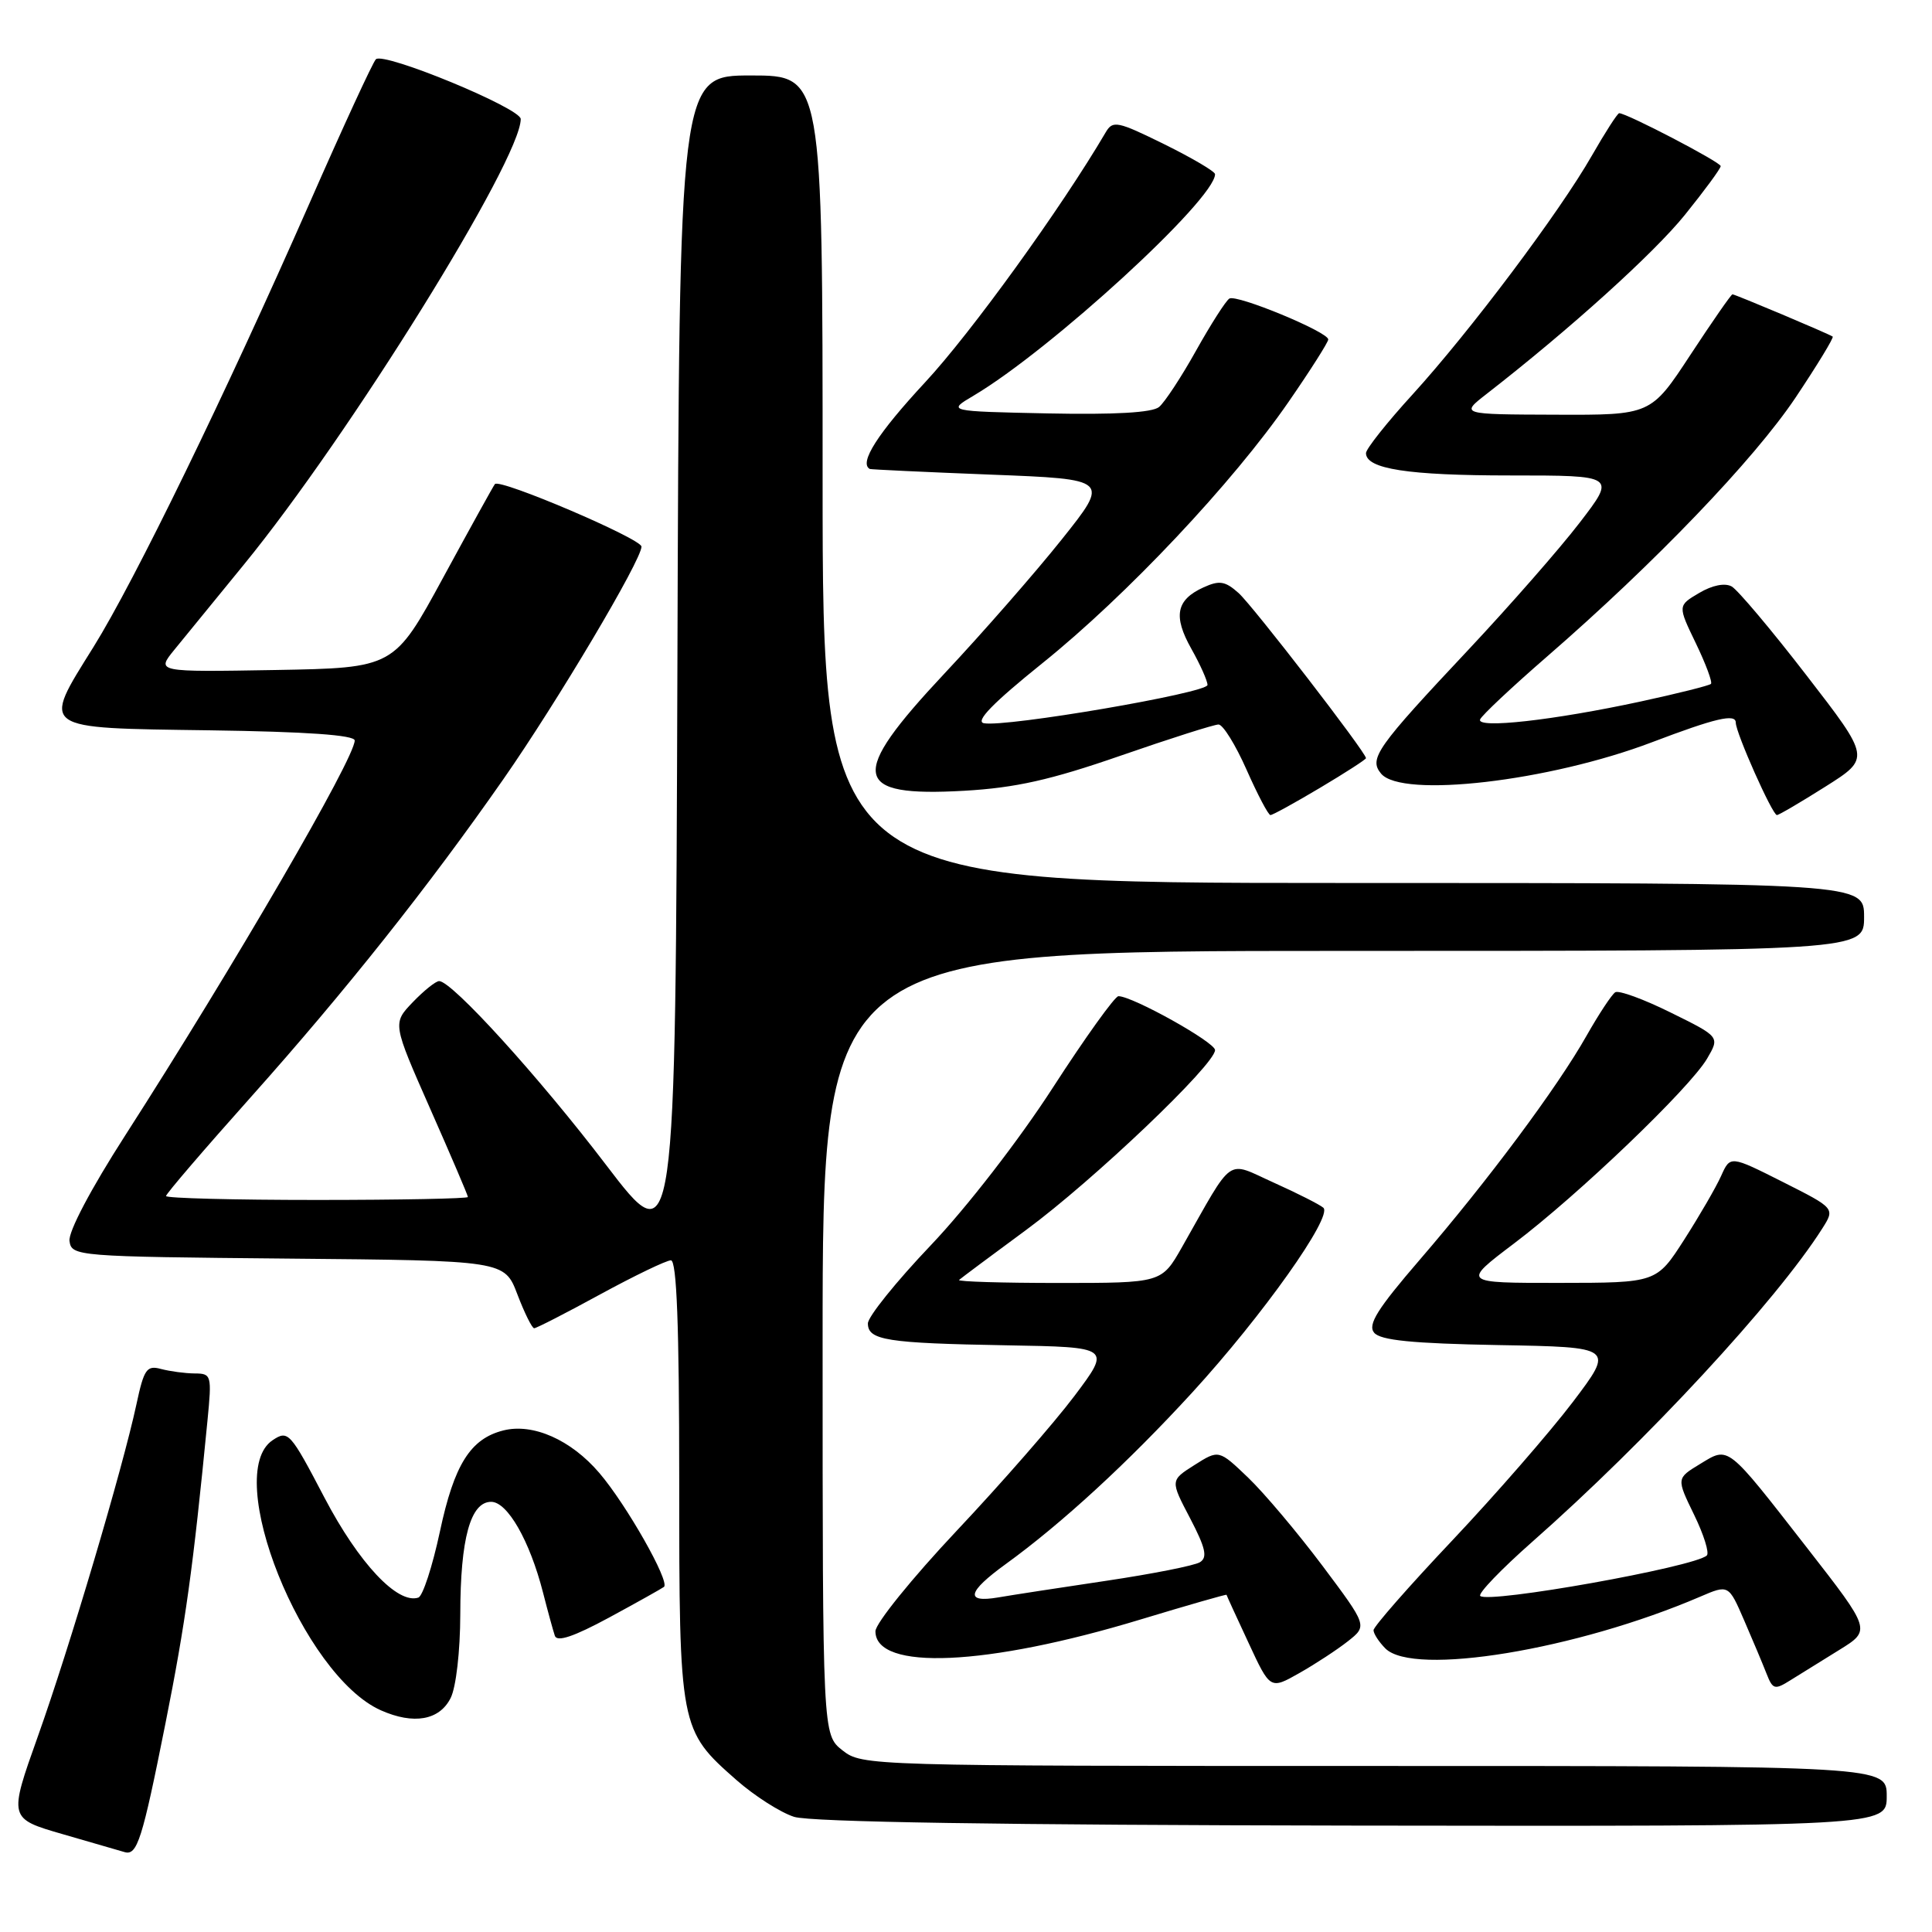 <?xml version="1.0" encoding="UTF-8" standalone="no"?>
<!DOCTYPE svg PUBLIC "-//W3C//DTD SVG 1.1//EN" "http://www.w3.org/Graphics/SVG/1.1/DTD/svg11.dtd" >
<svg xmlns="http://www.w3.org/2000/svg" xmlns:xlink="http://www.w3.org/1999/xlink" version="1.1" viewBox="0 0 256 256">
 <g >
 <path fill="currentColor"
d=" M 21.92 228.38 C 24.60 214.93 25.57 207.90 27.49 188.25 C 28.08 182.22 28.02 182.00 25.80 181.99 C 24.53 181.98 22.53 181.71 21.35 181.40 C 19.44 180.88 19.08 181.40 18.08 186.07 C 16.25 194.60 9.20 218.35 5.02 230.07 C 1.14 240.96 1.14 240.96 8.32 243.04 C 12.27 244.18 15.95 245.25 16.50 245.41 C 18.18 245.91 18.84 243.82 21.92 228.38 Z  M 250.00 238.00 C 250.00 234.00 250.00 234.00 182.13 234.00 C 114.99 234.00 114.24 233.98 111.63 231.93 C 109.00 229.85 109.00 229.85 109.00 177.93 C 109.00 126.00 109.00 126.00 178.00 126.00 C 247.00 126.00 247.00 126.00 247.00 121.50 C 247.00 117.00 247.00 117.00 178.00 117.00 C 109.00 117.00 109.00 117.00 109.00 63.50 C 109.00 10.00 109.00 10.00 99.51 10.00 C 90.01 10.00 90.01 10.00 89.76 88.21 C 89.50 166.41 89.50 166.41 80.31 154.36 C 71.46 142.74 59.89 130.00 58.19 130.00 C 57.74 130.00 56.17 131.26 54.69 132.80 C 52.01 135.60 52.01 135.60 57.00 146.91 C 59.75 153.13 62.00 158.39 62.00 158.61 C 62.00 158.82 53.00 159.00 42.00 159.00 C 31.00 159.00 22.00 158.77 22.00 158.48 C 22.00 158.19 27.06 152.29 33.25 145.36 C 45.80 131.30 56.80 117.44 66.69 103.26 C 73.83 93.02 85.00 74.22 85.00 72.43 C 85.00 71.39 66.24 63.38 65.58 64.14 C 65.40 64.34 62.33 69.90 58.74 76.50 C 52.22 88.50 52.22 88.50 36.46 88.78 C 20.70 89.05 20.70 89.05 23.10 86.10 C 24.42 84.48 28.56 79.40 32.31 74.82 C 46.23 57.80 69.01 21.13 69.00 15.77 C 68.99 14.33 50.87 6.85 49.81 7.85 C 49.42 8.21 45.45 16.82 40.98 27.00 C 29.84 52.32 17.82 77.01 12.38 85.74 C 5.50 96.78 5.05 96.45 27.76 96.77 C 40.61 96.95 47.00 97.40 47.00 98.12 C 47.00 100.48 31.02 127.97 16.59 150.45 C 12.04 157.53 9.03 163.23 9.21 164.45 C 9.49 166.46 10.13 166.51 38.17 166.77 C 66.85 167.03 66.85 167.03 68.56 171.52 C 69.50 173.98 70.50 176.00 70.78 176.00 C 71.07 176.00 75.01 173.98 79.55 171.50 C 84.09 169.03 88.30 167.00 88.90 167.00 C 89.67 167.00 90.00 175.67 90.00 196.10 C 90.00 229.01 90.04 229.23 97.59 235.87 C 99.98 237.97 103.41 240.16 105.22 240.74 C 107.37 241.43 132.75 241.83 179.25 241.90 C 250.00 242.00 250.00 242.00 250.00 238.00 Z  M 59.71 225.00 C 60.43 223.58 60.98 218.79 60.99 213.90 C 61.00 203.87 62.34 199.00 65.08 199.00 C 67.24 199.00 70.19 204.15 71.95 211.01 C 72.58 213.48 73.29 216.06 73.52 216.75 C 73.81 217.61 76.02 216.87 80.72 214.33 C 84.45 212.31 87.71 210.48 87.98 210.27 C 88.80 209.59 83.00 199.36 79.41 195.17 C 75.66 190.78 70.62 188.55 66.70 189.54 C 62.33 190.64 60.18 194.06 58.29 202.94 C 57.30 207.56 56.02 211.50 55.43 211.69 C 52.68 212.60 47.55 207.14 43.00 198.46 C 38.45 189.76 38.18 189.47 36.13 190.83 C 29.39 195.31 40.10 222.03 50.48 226.63 C 54.81 228.55 58.23 227.95 59.71 225.00 Z  M 178.61 217.47 C 181.19 215.43 181.19 215.43 175.23 207.47 C 171.94 203.09 167.51 197.83 165.38 195.79 C 161.50 192.08 161.50 192.08 158.28 194.12 C 155.06 196.16 155.06 196.16 157.69 201.17 C 159.75 205.12 160.03 206.36 159.00 207.00 C 158.28 207.45 152.70 208.55 146.60 209.46 C 140.49 210.37 134.04 211.36 132.25 211.67 C 127.83 212.42 128.17 210.94 133.25 207.26 C 140.68 201.88 149.50 193.77 157.99 184.50 C 167.29 174.34 176.63 161.18 175.35 160.03 C 174.88 159.62 171.93 158.12 168.79 156.71 C 162.36 153.82 163.61 152.94 156.62 165.25 C 153.92 170.00 153.92 170.00 140.29 170.00 C 132.80 170.00 126.85 169.82 127.08 169.60 C 127.31 169.39 131.32 166.39 136.00 162.95 C 144.89 156.40 161.00 141.06 161.00 139.14 C 161.00 138.10 150.07 132.00 148.20 132.00 C 147.73 132.00 143.81 137.46 139.50 144.13 C 135.03 151.05 128.09 160.01 123.33 165.01 C 118.75 169.82 115.00 174.48 115.00 175.36 C 115.00 177.59 117.49 177.98 133.37 178.26 C 147.23 178.50 147.23 178.50 142.37 184.97 C 139.69 188.53 132.66 196.58 126.75 202.85 C 120.84 209.13 116.00 215.12 116.00 216.15 C 116.00 221.43 130.73 220.78 151.13 214.59 C 157.37 212.70 162.50 211.23 162.52 211.32 C 162.54 211.42 163.85 214.29 165.44 217.69 C 168.31 223.88 168.31 223.88 172.17 221.69 C 174.29 220.49 177.19 218.59 178.61 217.47 Z  M 243.72 218.62 C 247.94 216.01 247.94 216.01 239.46 205.12 C 228.69 191.30 229.13 191.64 225.26 193.99 C 222.13 195.89 222.13 195.89 224.47 200.70 C 225.76 203.34 226.52 205.78 226.16 206.11 C 224.52 207.64 197.19 212.52 196.14 211.47 C 195.82 211.15 198.92 207.93 203.03 204.30 C 218.14 190.99 235.37 172.38 241.45 162.80 C 243.16 160.11 243.16 160.11 236.22 156.61 C 229.27 153.11 229.27 153.11 228.06 155.81 C 227.40 157.29 225.20 161.08 223.18 164.24 C 219.50 169.98 219.50 169.98 206.60 169.99 C 193.70 170.00 193.70 170.00 200.60 164.78 C 209.12 158.35 223.91 144.18 226.20 140.27 C 227.89 137.38 227.89 137.38 221.38 134.17 C 217.81 132.40 214.50 131.19 214.03 131.48 C 213.57 131.77 211.86 134.36 210.22 137.25 C 206.35 144.10 197.10 156.52 188.12 166.93 C 182.50 173.45 181.20 175.53 182.08 176.59 C 182.92 177.60 187.12 178.02 198.56 178.23 C 213.91 178.50 213.91 178.50 208.41 185.77 C 205.38 189.76 198.20 198.01 192.45 204.10 C 186.70 210.18 182.00 215.54 182.00 216.01 C 182.00 216.47 182.71 217.56 183.57 218.43 C 187.30 222.16 208.89 218.61 225.28 211.57 C 229.05 209.95 229.05 209.95 231.12 214.73 C 232.26 217.35 233.59 220.53 234.08 221.78 C 234.90 223.87 235.16 223.95 237.24 222.64 C 238.48 221.86 241.40 220.05 243.72 218.62 Z  M 174.93 104.38 C 178.27 102.39 181.00 100.63 181.00 100.46 C 181.00 99.70 166.02 80.29 164.13 78.59 C 162.34 76.99 161.58 76.87 159.47 77.83 C 155.85 79.48 155.42 81.63 157.86 85.97 C 159.04 88.06 160.00 90.22 160.00 90.76 C 160.00 91.82 133.27 96.39 130.37 95.83 C 129.18 95.60 131.59 93.13 138.13 87.87 C 149.26 78.92 163.35 63.97 170.75 53.24 C 173.64 49.06 176.00 45.34 176.00 44.98 C 176.00 43.98 163.86 38.97 162.90 39.56 C 162.43 39.85 160.45 42.95 158.49 46.45 C 156.54 49.95 154.32 53.32 153.58 53.93 C 152.68 54.68 147.68 54.96 138.86 54.78 C 125.50 54.50 125.50 54.50 129.00 52.43 C 139.23 46.37 161.00 26.41 161.00 23.08 C 161.00 22.72 157.97 20.94 154.27 19.11 C 148.08 16.06 147.45 15.93 146.52 17.52 C 140.64 27.54 128.68 44.10 122.58 50.66 C 116.29 57.44 113.79 61.35 115.25 62.14 C 115.39 62.21 122.60 62.55 131.28 62.89 C 147.05 63.50 147.05 63.50 140.67 71.50 C 137.16 75.90 130.17 83.89 125.14 89.25 C 112.37 102.87 112.84 105.63 127.78 104.78 C 134.56 104.39 139.21 103.35 148.46 100.14 C 155.03 97.86 160.88 96.00 161.46 96.00 C 162.05 96.00 163.72 98.70 165.18 102.00 C 166.64 105.30 168.06 108.00 168.34 108.00 C 168.63 108.00 171.59 106.37 174.93 104.38 Z  M 241.88 104.23 C 247.85 100.46 247.85 100.46 239.38 89.50 C 234.73 83.47 230.26 78.17 229.46 77.71 C 228.55 77.21 226.89 77.54 225.15 78.57 C 222.30 80.25 222.30 80.25 224.71 85.24 C 226.03 87.98 226.93 90.40 226.71 90.62 C 226.49 90.84 222.31 91.89 217.41 92.95 C 205.88 95.44 195.62 96.59 196.12 95.33 C 196.33 94.80 200.32 91.05 205.00 86.99 C 219.26 74.61 232.41 60.91 237.93 52.67 C 240.81 48.36 243.02 44.73 242.84 44.60 C 242.32 44.23 229.91 39.00 229.56 39.00 C 229.39 39.00 226.89 42.60 224.00 47.00 C 218.75 55.00 218.75 55.00 206.12 54.95 C 193.50 54.91 193.50 54.91 196.98 52.20 C 208.03 43.61 219.10 33.61 223.25 28.48 C 225.86 25.24 228.00 22.34 228.00 22.01 C 228.00 21.49 215.56 15.00 214.55 15.00 C 214.33 15.00 212.70 17.53 210.93 20.62 C 206.65 28.11 194.80 43.89 187.17 52.27 C 183.77 55.99 181.00 59.49 181.00 60.04 C 181.00 62.14 186.58 63.00 200.12 63.00 C 214.12 63.00 214.12 63.00 209.32 69.25 C 206.68 72.69 200.08 80.22 194.66 86.00 C 182.36 99.09 181.35 100.52 183.00 102.51 C 185.74 105.80 205.25 103.54 218.90 98.35 C 227.32 95.15 230.00 94.52 230.00 95.76 C 230.00 97.10 234.85 108.00 235.45 108.00 C 235.71 108.00 238.60 106.30 241.88 104.23 Z "/>
</g>
</svg>